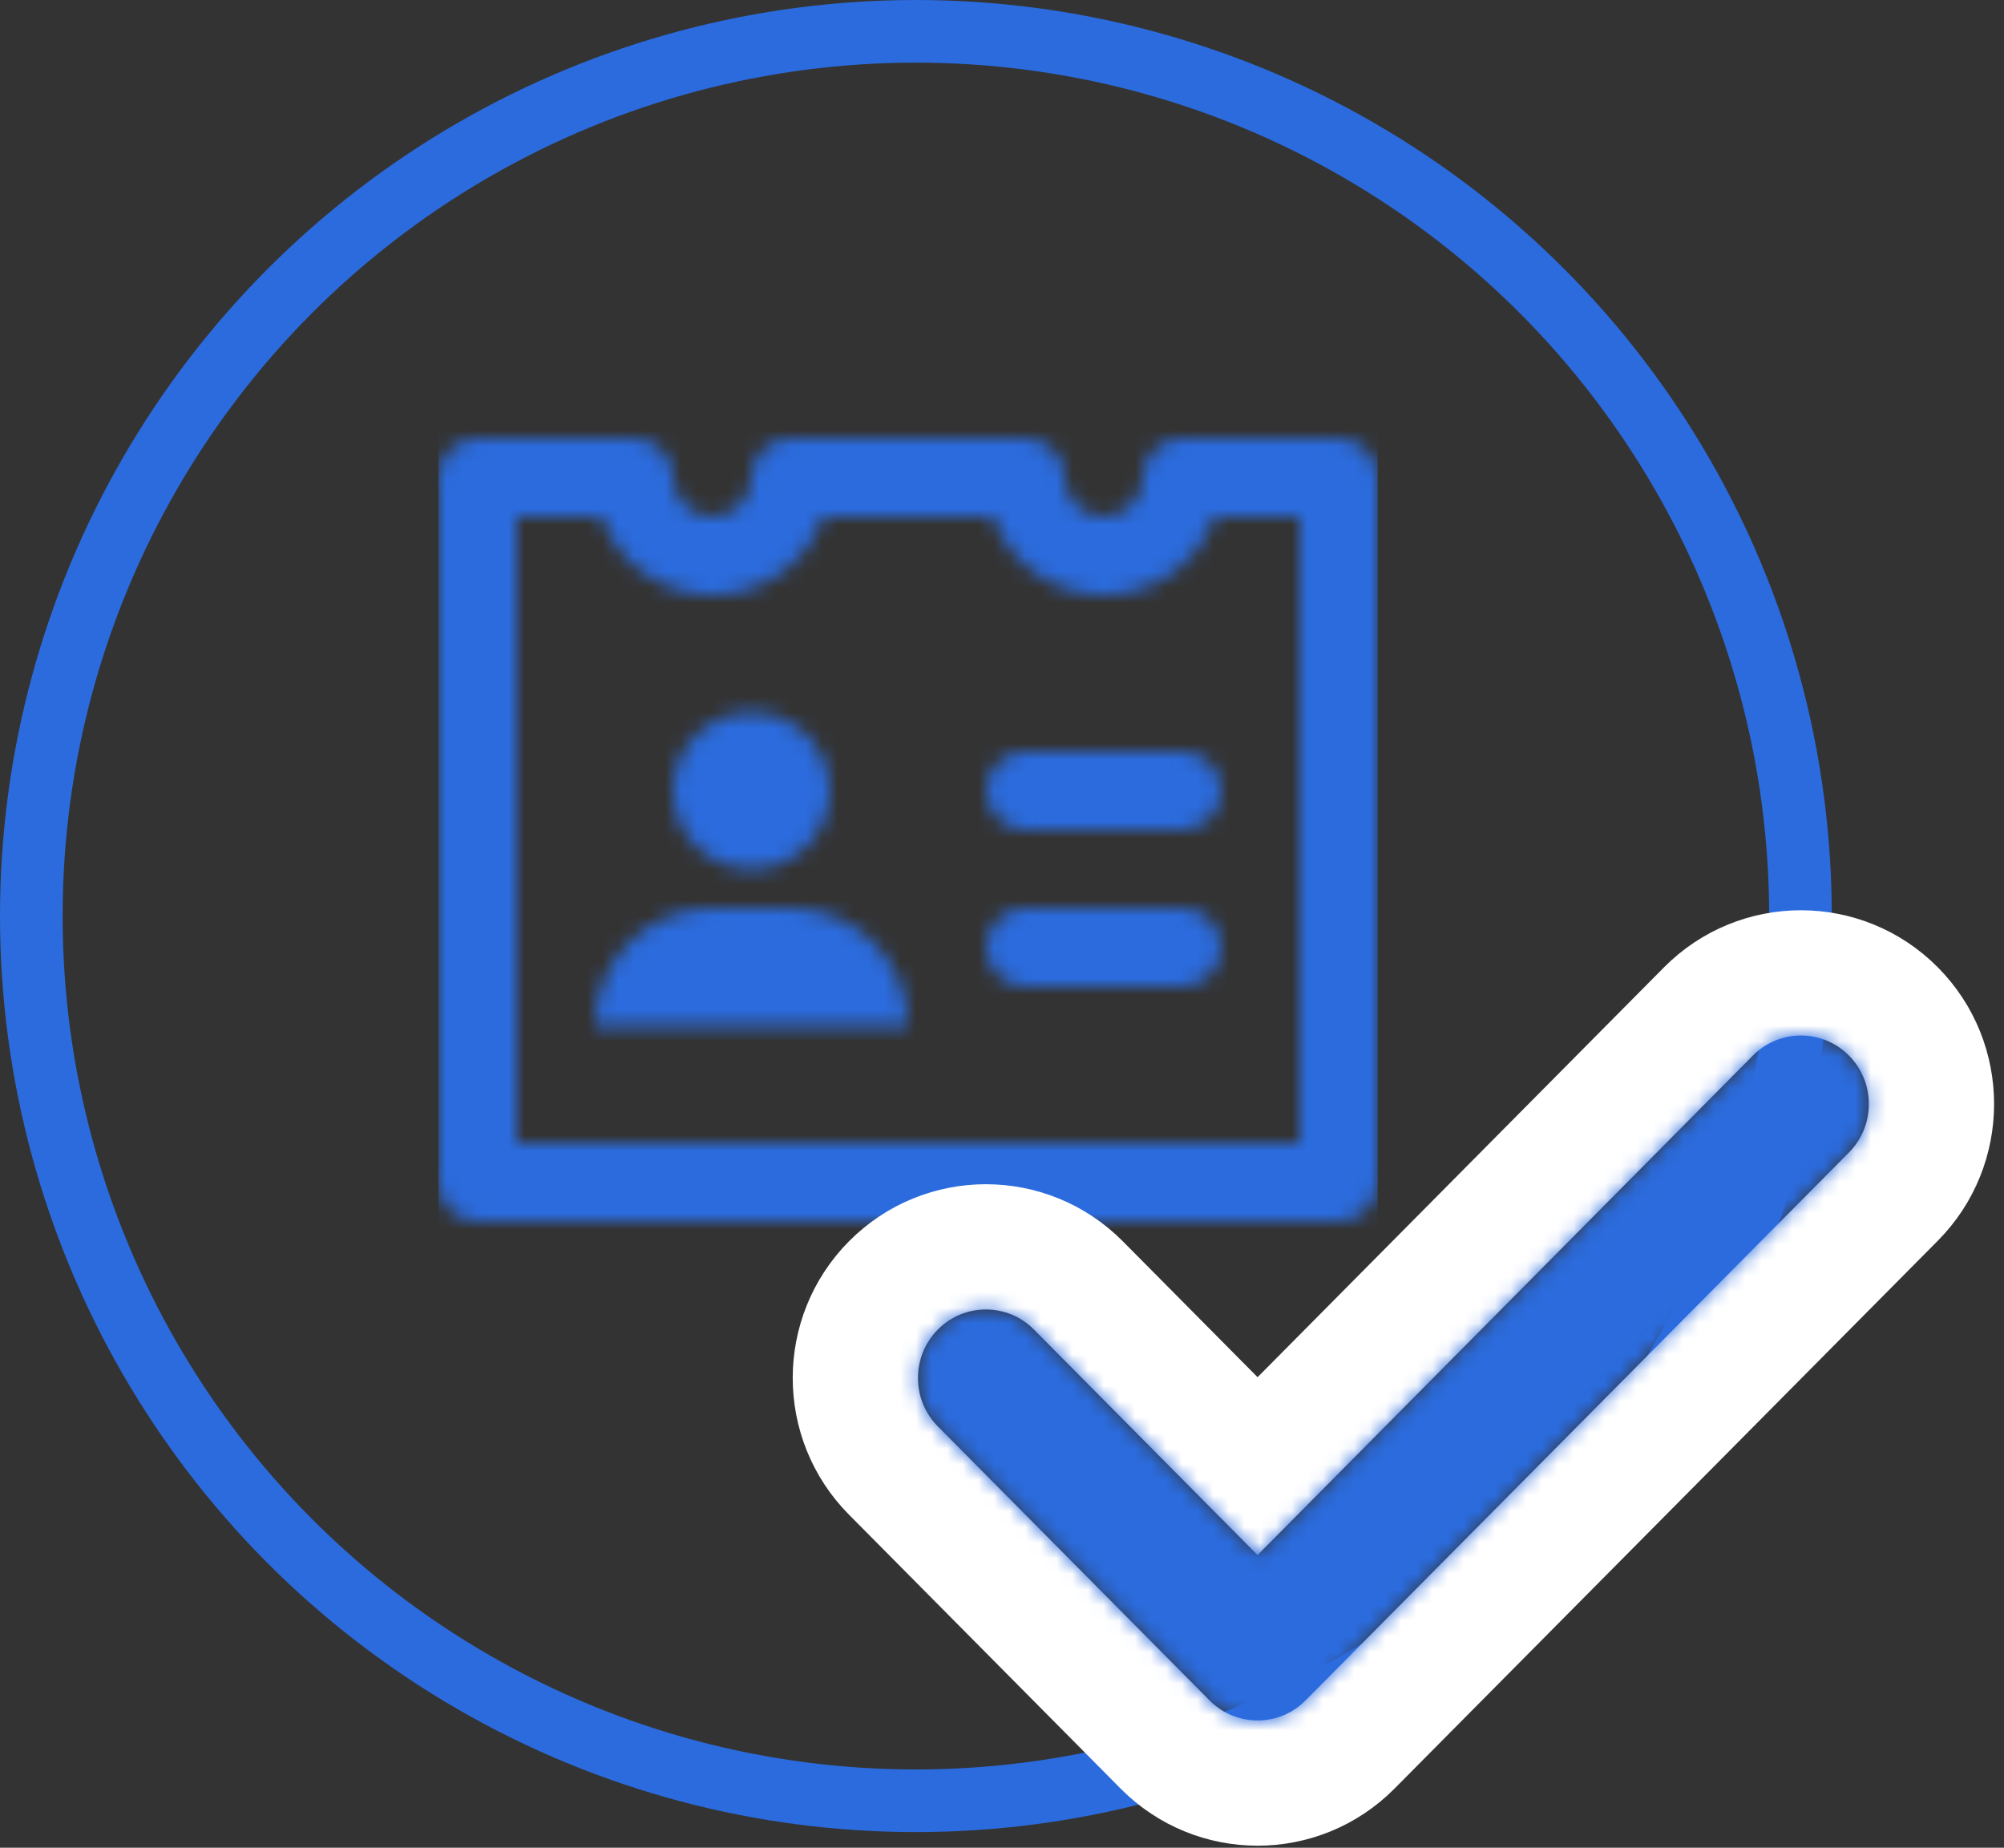 <?xml version="1.0" encoding="UTF-8"?>
<svg width="128px" height="118px" viewBox="0 0 128 118" version="1.1" xmlns="http://www.w3.org/2000/svg" xmlns:xlink="http://www.w3.org/1999/xlink">
    <rect x="0" y="0" width="128" height="118" fill="#333333" stroke="none"/>
    <!-- Generator: Sketch 51.3 (57544) - http://www.bohemiancoding.com/sketch -->
    <title>Group</title>
    <desc>Created with Sketch.</desc>
    <defs>
        <path d="M45,7.5 C45,6.119 46.119,5 47.5,5 L57.5,5 C58.881,5 60,6.119 60,7.5 L60,52.5 C60,53.881 58.881,55 57.5,55 L2.5,55 C1.119,55 0,53.881 0,52.5 L0,7.5 C0,6.119 1.119,5 2.5,5 L12.5,5 C13.881,5 15,6.119 15,7.5 C15,8.882 16.118,10 17.5,10 C18.882,10 20,8.882 20,7.5 C20,6.119 21.119,5 22.5,5 L37.5,5 C38.881,5 40,6.119 40,7.5 C40,8.882 41.118,10 42.5,10 C43.882,10 45,8.882 45,7.5 Z M49.573,10 C48.544,12.913 45.767,15 42.5,15 C39.233,15 36.456,12.913 35.427,10 L24.573,10 C23.544,12.913 20.767,15 17.5,15 C14.233,15 11.456,12.913 10.427,10 L5,10 L5,50 L55,50 L55,10 L49.573,10 Z M37.5,40 C36.119,40 35,38.881 35,37.5 C35,36.119 36.119,35 37.5,35 L47.5,35 C48.881,35 50,36.119 50,37.5 C50,38.881 48.881,40 47.5,40 L37.5,40 Z M37.5,30 C36.119,30 35,28.881 35,27.5 C35,26.119 36.119,25 37.5,25 L47.5,25 C48.881,25 50,26.119 50,27.5 C50,28.881 48.881,30 47.5,30 L37.5,30 Z M10,42.5 C10,38.358 13.357,35 17.5,35 L22.5,35 C26.642,35 30,38.358 30,42.5 L10,42.5 Z M20,32.5 C17.239,32.5 15,30.261 15,27.5 C15,24.739 17.239,22.5 20,22.5 C22.761,22.5 25,24.739 25,27.5 C25,30.261 22.761,32.5 20,32.5 Z" id="path-1"></path>
        <path d="M22.324,34.31 L8.039,19.907 C6.345,18.199 3.598,18.199 1.904,19.907 C0.21,21.615 0.21,24.385 1.904,26.093 L19.256,43.589 C20.951,45.297 23.697,45.297 25.391,43.589 L60.096,8.597 C61.79,6.889 61.79,4.12 60.096,2.411 C58.402,0.703 55.655,0.703 53.961,2.411 L22.324,34.31 Z" id="path-3"></path>
    </defs>
    <g id="v1_r0" stroke="none" stroke-width="1" fill="none" fill-rule="evenodd">
        <g id="Success" transform="translate(-668, -414)">
            <g id="Content" transform="translate(575, 416)">
                <g id="Icon">
                    <g id="Group" transform="translate(95, 0)">
                        <g id="Icons/profile" transform="translate(26, 21)">
                            <mask id="mask-2" fill="white">
                                <use xlink:href="#path-1"></use>
                            </mask>
                            <g id="Combined-Shape" fill-rule="nonzero"></g>
                            <g id="_extras/Colors/Cobalt" mask="url(#mask-2)" fill="#2B6BDD" fill-rule="evenodd">
                                <rect id="fill" x="0" y="0" width="60" height="60"></rect>
                            </g>
                        </g>
                        <circle id="Oval-2" stroke="#2B6BDD" stroke-width="4" cx="56.5" cy="56.5" r="56.5"></circle>
                        <g id="Icons/check-small" transform="translate(56, 63)">
                            <mask id="mask-4" fill="white">
                                <use xlink:href="#path-3"></use>
                            </mask>
                            <path stroke="#FFFFFF" stroke-width="8" d="M22.324,28.63 L51.121,-0.405 C54.38,-3.691 59.677,-3.691 62.936,-0.405 C66.177,2.862 66.177,8.146 62.936,11.414 L28.231,46.405 C24.973,49.691 19.675,49.691 16.416,46.405 L-0.936,28.91 C-4.177,25.642 -4.177,20.358 -0.936,17.09 C2.323,13.805 7.62,13.805 10.879,17.09 L22.324,28.63 Z"></path>
                            <g id="_extras/Colors/Cobalt" mask="url(#mask-4)" fill="#2B6BDD">
                                <g transform="translate(-21.057, -29.487)" id="fill">
                                    <rect x="0" y="0" width="104" height="105"></rect>
                                </g>
                            </g>
                        </g>
                    </g>
                </g>
            </g>
        </g>
    </g>
</svg>